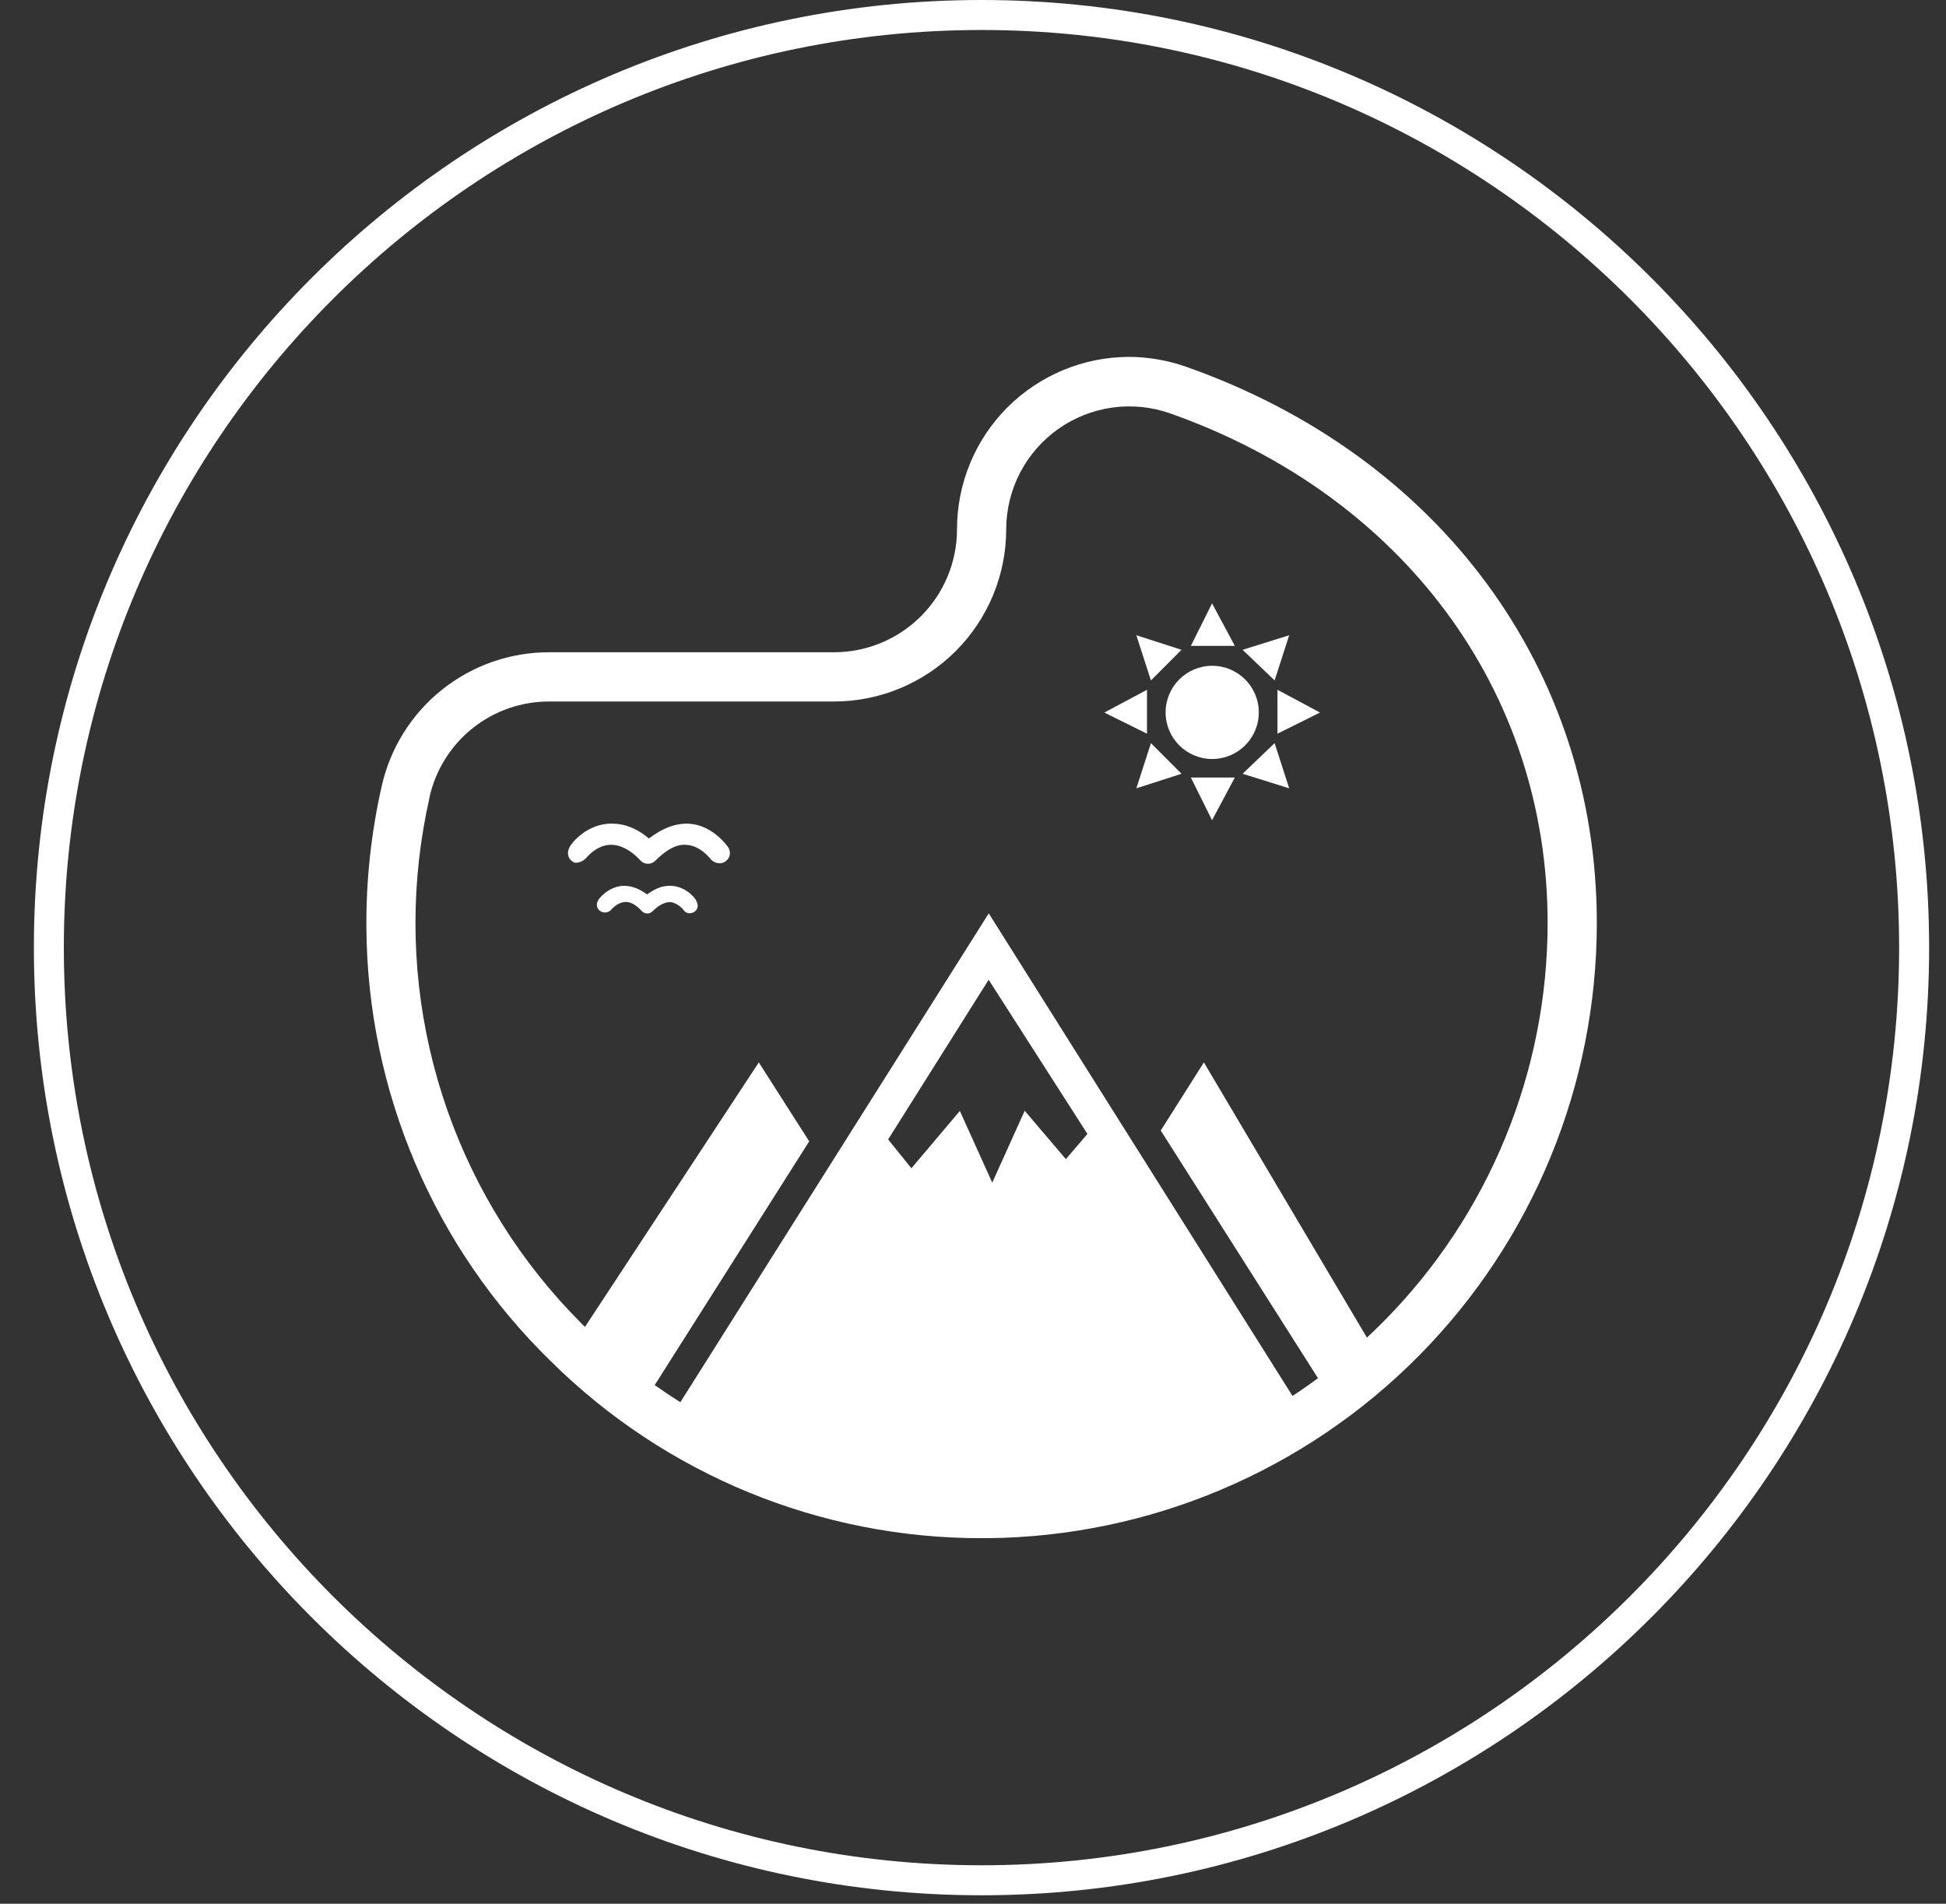 <svg width="46" height="45" viewBox="0 0 46 45" fill="none" xmlns="http://www.w3.org/2000/svg">
<rect x="0" y="0" width="46" height="45" fill="#333333" stroke="none"/>
<g id="Group">
<path id="Vector" d="M23.201 44.8C10.847 44.8 0.801 34.754 0.801 22.4C0.801 10.046 10.847 0 23.201 0C35.554 0 45.601 10.046 45.601 22.4C45.601 34.754 35.554 44.8 23.201 44.8ZM23.201 0.709C11.238 0.709 1.509 10.437 1.509 22.4C1.509 34.362 11.238 44.091 23.201 44.091C35.163 44.091 44.892 34.362 44.892 22.4C44.892 10.437 35.163 0.709 23.201 0.709Z" fill="white"/>
<g id="Group_2">
<path id="Vector_2" d="M28.651 14.262L28.15 15.267H29.189L28.651 14.262Z" fill="white"/>
<path id="Vector_3" d="M28.651 19.388L29.189 18.379H28.15L28.651 19.388Z" fill="white"/>
<path id="Vector_4" d="M27.929 15.36L26.861 15.016L27.206 16.084L27.929 15.36Z" fill="white"/>
<path id="Vector_5" d="M30.13 17.566L29.373 18.29L30.474 18.634L30.13 17.566Z" fill="white"/>
<path id="Vector_6" d="M27.113 16.305L26.104 16.843L27.113 17.343V16.305Z" fill="white"/>
<path id="Vector_7" d="M30.197 16.305V17.343L31.202 16.843L30.197 16.305Z" fill="white"/>
<path id="Vector_8" d="M26.861 18.634L27.929 18.29L27.206 17.566L26.861 18.634Z" fill="white"/>
<path id="Vector_9" d="M30.474 15.016L29.373 15.36L30.13 16.084L30.474 15.016Z" fill="white"/>
<path id="Vector_10" d="M28.654 17.941C29.262 17.941 29.756 17.448 29.756 16.84C29.756 16.231 29.262 15.738 28.654 15.738C28.046 15.738 27.553 16.231 27.553 16.84C27.553 17.448 28.046 17.941 28.654 17.941Z" fill="white"/>
<path id="Vector_11" d="M28.458 25.113L27.438 26.723L31.344 32.875L32.645 32.181L28.458 25.113Z" fill="white"/>
<path id="Vector_12" d="M17.937 25.113L13.426 31.976L15.391 32.875L19.128 26.979L17.937 25.113Z" fill="white"/>
<path id="Vector_13" d="M13.844 20.296C13.844 20.296 14.07 19.997 14.393 19.972C14.618 19.948 14.893 20.07 15.143 20.345C15.241 20.442 15.393 20.442 15.491 20.345C15.765 20.07 16.015 19.943 16.24 19.972C16.564 19.997 16.789 20.296 16.789 20.296C16.863 20.393 17.015 20.447 17.137 20.369C17.259 20.296 17.289 20.144 17.21 20.021C17.186 19.997 16.863 19.521 16.314 19.472C15.991 19.448 15.667 19.57 15.339 19.82C15.015 19.546 14.692 19.448 14.364 19.472C13.79 19.521 13.467 19.997 13.467 20.021C13.394 20.144 13.418 20.296 13.541 20.369C13.59 20.418 13.742 20.393 13.839 20.296H13.844Z" fill="white"/>
<path id="Vector_14" d="M15.893 20.941C15.693 20.921 15.496 20.994 15.296 21.142C15.095 20.994 14.899 20.926 14.698 20.941C14.355 20.975 14.139 21.264 14.139 21.284C14.085 21.372 14.105 21.485 14.193 21.538C14.267 21.592 14.394 21.573 14.448 21.504C14.448 21.504 14.575 21.342 14.757 21.323C14.884 21.303 15.026 21.377 15.173 21.538C15.247 21.612 15.354 21.612 15.428 21.538C15.575 21.391 15.717 21.323 15.844 21.323C16.026 21.342 16.153 21.504 16.153 21.504C16.207 21.592 16.315 21.612 16.408 21.558C16.496 21.504 16.516 21.396 16.462 21.303C16.462 21.269 16.261 20.98 15.903 20.941H15.893Z" fill="white"/>
<path id="Vector_15" d="M23.37 21.594L15.979 33.309C15.979 33.309 20.407 35.785 23.455 35.76C26.443 35.736 30.651 33.153 30.651 33.153L23.375 21.594H23.37ZM24.22 26.26L23.455 27.955L22.689 26.26L21.544 27.615L20.994 26.934L23.37 23.159L25.705 26.804L25.195 27.399L24.22 26.254V26.26Z" fill="white"/>
<path id="Vector_16" d="M13.024 32.18C15.733 34.862 19.392 36.364 23.204 36.359H23.349C27.181 36.321 30.842 34.772 33.538 32.049C36.234 29.326 37.746 25.649 37.746 21.817C37.746 15.822 34.031 10.786 28.048 8.673C27.608 8.517 27.145 8.437 26.678 8.436C25.6 8.441 24.569 8.872 23.808 9.635C23.048 10.399 22.622 11.432 22.622 12.51C22.622 13.281 22.316 14.021 21.77 14.566C21.225 15.112 20.485 15.418 19.713 15.418H12.993C12.07 15.414 11.173 15.725 10.451 16.301C9.729 16.876 9.225 17.681 9.023 18.583C8.773 19.685 8.651 20.812 8.661 21.942C8.675 23.852 9.067 25.741 9.816 27.498C10.565 29.256 11.655 30.847 13.024 32.18ZM10.153 18.841C10.298 18.197 10.658 17.622 11.175 17.211C11.691 16.8 12.333 16.578 12.993 16.582H19.713C20.793 16.582 21.829 16.153 22.593 15.389C23.356 14.625 23.785 13.59 23.785 12.51C23.786 12.045 23.898 11.588 24.112 11.175C24.326 10.763 24.636 10.408 25.015 10.14C25.394 9.872 25.832 9.698 26.293 9.634C26.753 9.57 27.221 9.617 27.659 9.771C33.164 11.716 36.583 16.331 36.583 21.817C36.583 25.341 35.192 28.724 32.713 31.229C30.234 33.734 26.866 35.16 23.342 35.196H23.204C21.194 35.197 19.209 34.744 17.398 33.872C15.587 33.001 13.995 31.732 12.742 30.161C11.488 28.589 10.605 26.756 10.157 24.796C9.709 22.837 9.709 20.801 10.156 18.841H10.153Z" fill="white"/>
</g>
</g>
</svg>
